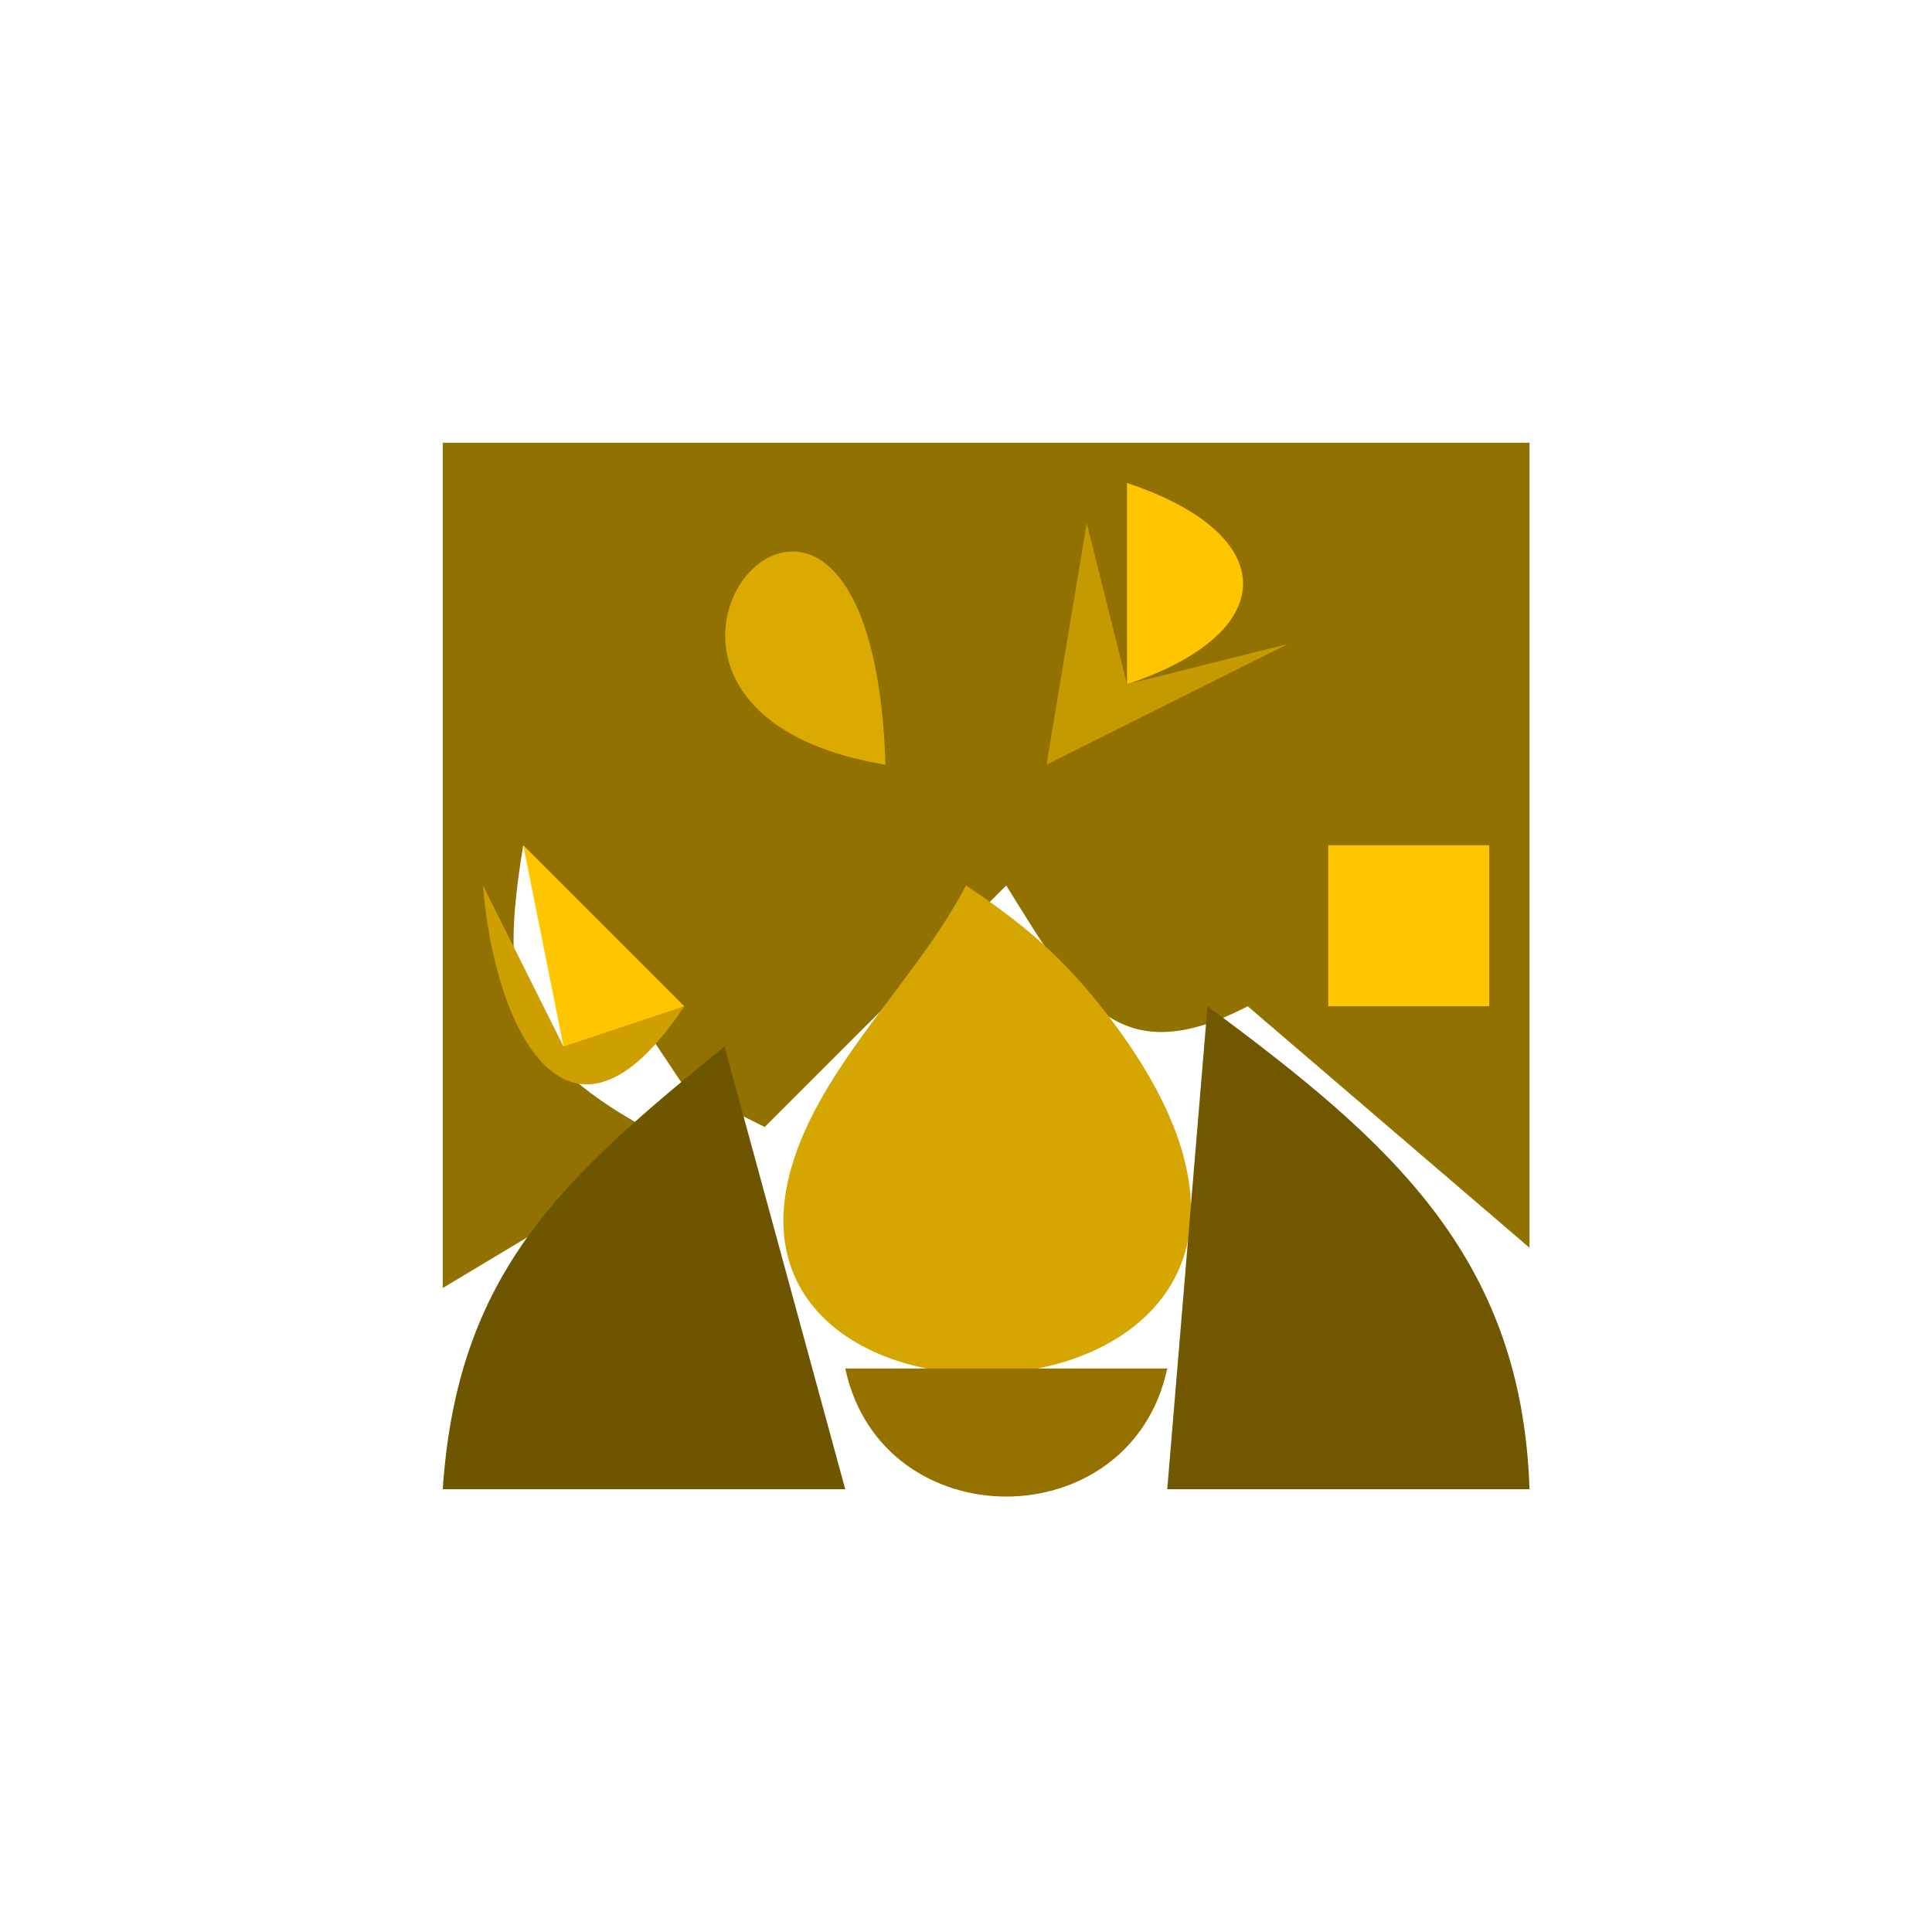 <?xml version="1.0" standalone="yes"?>
<svg width="48" height="48">
<path style="fill:#ffffff; stroke:none;" d="M0 0L0 48L48 48L48 0L0 0z"/>
<path style="fill:#917100; stroke:none;" d="M11 11L11 32L16 29L16 28C12.751 26.194 12.401 24.617 13 21L17 27L19 28L25 22C26.766 24.846 27.771 26.677 31 25L38 31L38 11L11 11z"/>
<path style="fill:#dbaa00; stroke:none;" d="M22 19C21.634 7.848 13.225 17.535 22 19z"/>
<path style="fill:#ffc600; stroke:none;" d="M28 12L28 17C31.844 15.723 31.844 13.277 28 12z"/>
<path style="fill:#c59900; stroke:none;" d="M27 13L26 19L32 16L28 17L27 13z"/>
<path style="fill:#ffc600; stroke:none;" d="M13 21L14 26L16 26L17 25L13 21M33 21L33 25L37 25L37 21L33 21z"/>
<path style="fill:#cd9f00; stroke:none;" d="M12 22C12.281 25.612 14.152 29.304 17 25L14 26L12 22z"/>
<path style="fill:#d6a600; stroke:none;" d="M24 22C22.777 24.35 20.386 26.466 19.657 29.024C17.392 36.975 35.845 35.661 27.331 24.979C26.297 23.682 25.347 22.901 24 22z"/>
<path style="fill:#715700; stroke:none;" d="M30 25L29 37L38 37C37.808 31.195 34.512 28.339 30 25z"/>
<path style="fill:#6e5500; stroke:none;" d="M18 26C13.974 29.278 11.363 31.599 11 37L21 37L18 26z"/>
<path style="fill:#957200; stroke:none;" d="M21 34C21.909 38.242 28.091 38.242 29 34L21 34z"/>
</svg>

